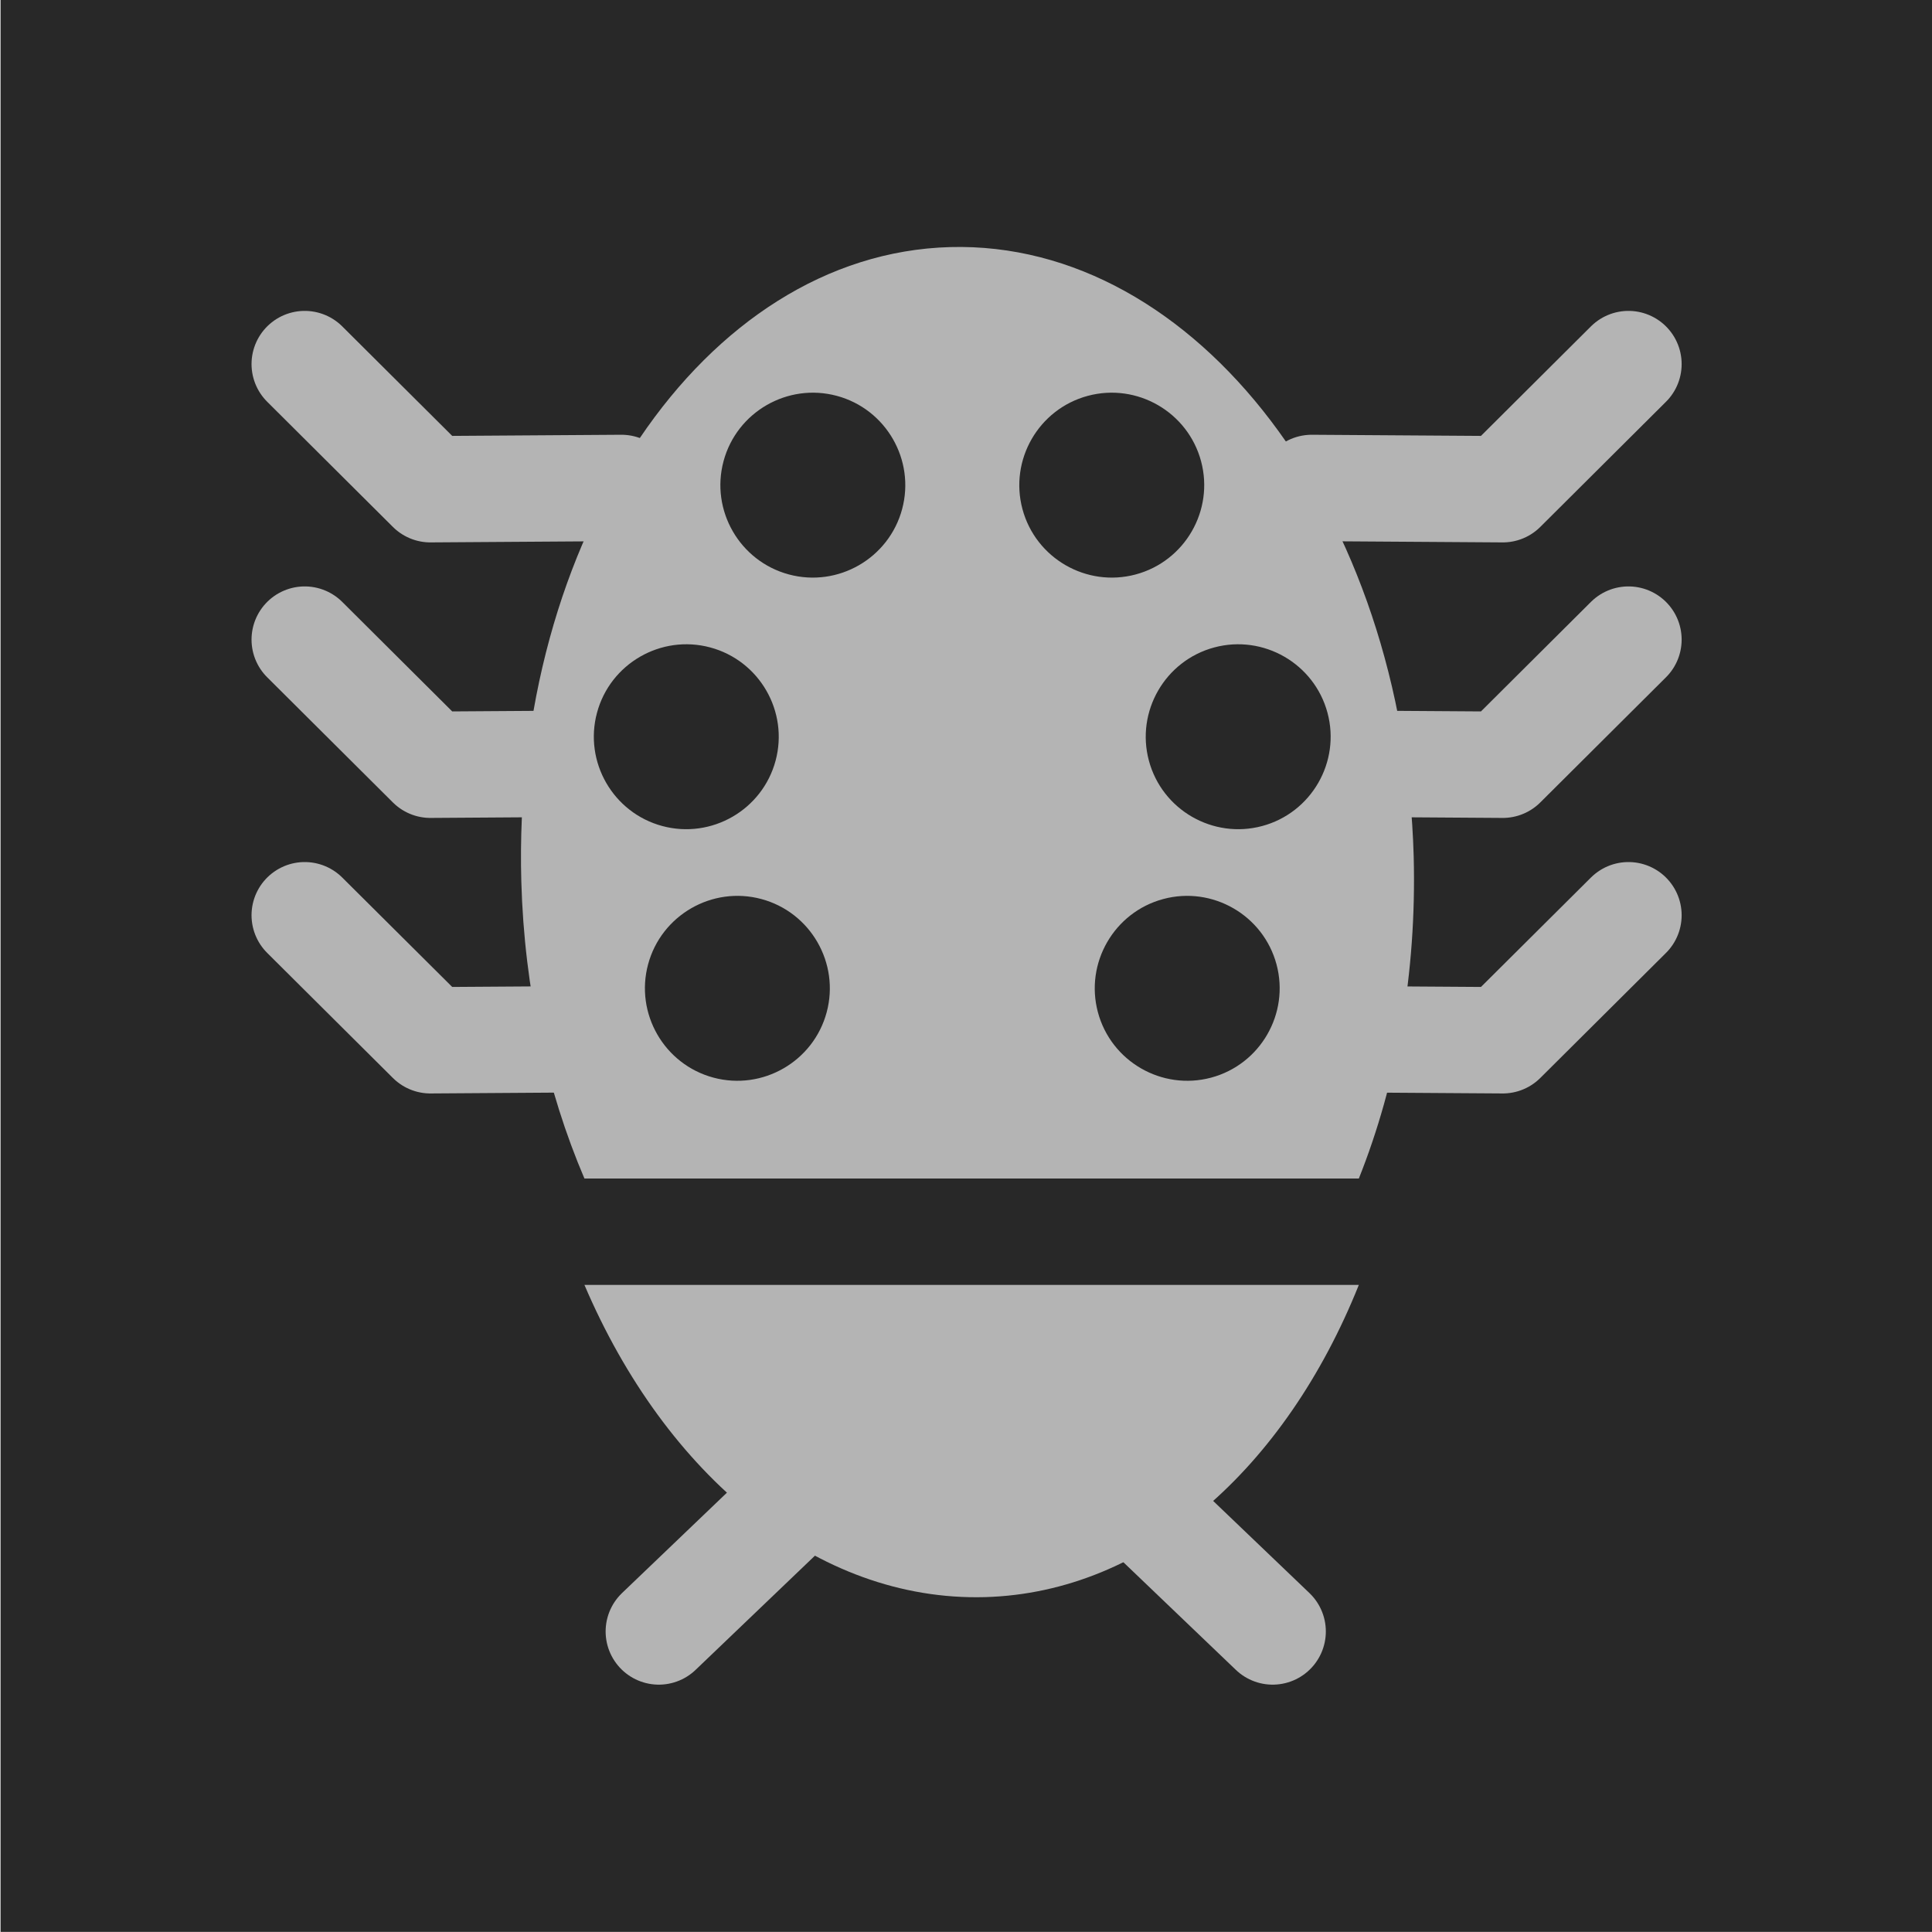 <?xml version="1.0" standalone="no"?>
<!DOCTYPE svg PUBLIC "-//W3C//DTD SVG 1.1//EN" "http://www.w3.org/Graphics/SVG/1.1/DTD/svg11.dtd">
<!--Generator: Xara Designer (www.xara.com), SVG filter version: 5.0.0.2-->
<svg stroke-width="0.501" stroke-linejoin="bevel" fill-rule="evenodd" xmlns:xlink="http://www.w3.org/1999/xlink" xmlns="http://www.w3.org/2000/svg" version="1.1" overflow="visible" width="18pt" height="18pt" viewBox="0 0 18 18">
 <defs>
  <marker id="DefaultArrow2" markerUnits="strokeWidth" viewBox="0 0 1 1" markerWidth="1" markerHeight="1" overflow="visible" orient="auto">
   <!-- REF_ARROW_STRAIGHT (-2) -->
   <g transform="scale(0.009)">
    <!-- 1/108 -->
    <path d="M -9 54 L -9 -54 L 117 0 z"/>
   </g>
  </marker>
  <marker id="DefaultArrow3" markerUnits="strokeWidth" viewBox="0 0 1 1" markerWidth="1" markerHeight="1" overflow="visible" orient="auto">
   <!-- REF_ARROW_ANGLED -->
   <g transform="scale(0.009)">
    <path d="M -27 54 L -9 0 L -27 -54 L 135 0 z"/>
   </g>
  </marker>
  <marker id="DefaultArrow4" markerUnits="strokeWidth" viewBox="0 0 1 1" markerWidth="1" markerHeight="1" overflow="visible" orient="auto">
   <!-- REF_ARROW_ROUNDED -->
   <g transform="scale(0.009)">
    <path d="M -9,0 L -9,-45 C -9,-51.708 2.808,-56.580 9,-54 L 117,-9 C 120.916,-7.369 126.000,-4.242 126,0 C 126,4.242 120.916,7.369 117,9 L 9,54 C 2.808,56.580 -9,51.708 -9,45 z"/>
   </g>
  </marker>
  <marker id="DefaultArrow5" markerUnits="strokeWidth" viewBox="0 0 1 1" markerWidth="1" markerHeight="1" overflow="visible" orient="auto">
   <!-- REF_ARROW_SPOT -->
   <g transform="scale(0.009)">
    <path d="M -54, 0 C -54,29.807 -29.807,54 0,54 C 29.807,54 54,29.807 54,0 C 54,-29.807 29.807,-54 0,-54 C -29.807,-54 -54,-29.807 -54,0 z"/>
   </g>
  </marker>
  <marker id="DefaultArrow6" markerUnits="strokeWidth" viewBox="0 0 1 1" markerWidth="1" markerHeight="1" overflow="visible" orient="auto">
   <!-- REF_ARROW_DIAMOND -->
   <g transform="scale(0.009)">
    <path d="M -63,0 L 0,63 L 63,0 L 0,-63 z"/>
   </g>
  </marker>
  <marker id="DefaultArrow7" markerUnits="strokeWidth" viewBox="0 0 1 1" markerWidth="1" markerHeight="1" overflow="visible" orient="auto">
   <!-- REF_ARROW_FEATHER -->
   <g transform="scale(0.009)">
    <path d="M 18,-54 L 108,-54 L 63,0 L 108,54 L 18, 54 L -36,0 z"/>
   </g>
  </marker>
  <marker id="DefaultArrow8" markerUnits="strokeWidth" viewBox="0 0 1 1" markerWidth="1" markerHeight="1" overflow="visible" orient="auto">
   <!-- REF_ARROW_FEATHER2 -->
   <g transform="scale(0.009)">
    <path d="M -36,0 L 18,-54 L 54,-54 L 18,-18 L 27,-18 L 63,-54 L 99,-54 L 63,-18 L 72,-18 L 108,-54 L 144,-54 L 90,0 L 144,54 L 108,54 L 72,18 L 63,18 L 99,54 L 63,54 L 27,18 L 18,18 L 54,54 L 18,54 z"/>
   </g>
  </marker>
  <marker id="DefaultArrow9" markerUnits="strokeWidth" viewBox="0 0 1 1" markerWidth="1" markerHeight="1" overflow="visible" orient="auto">
   <!-- REF_ARROW_HOLLOWDIAMOND -->
   <g transform="scale(0.009)">
    <path d="M 0,45 L -45,0 L 0, -45 L 45, 0 z M 0, 63 L-63, 0 L 0, -63 L 63, 0 z"/>
   </g>
  </marker>
  <filter id="StainedFilter">
   <feBlend mode="multiply" in2="BackgroundImage" in="SourceGraphic" result="blend"/>
   <feComposite in="blend" in2="SourceAlpha" operator="in" result="comp"/>
  </filter>
  <filter id="BleachFilter">
   <feBlend mode="screen" in2="BackgroundImage" in="SourceGraphic" result="blend"/>
   <feComposite in="blend" in2="SourceAlpha" operator="in" result="comp"/>
  </filter>
  <filter id="InvertTransparencyBitmapFilter">
   <feComponentTransfer>
    <feFuncR type="gamma" amplitude="1.055" exponent=".417" offset="-0.055"/>
    <feFuncG type="gamma" amplitude="1.055" exponent=".417" offset="-0.055"/>
    <feFuncB type="gamma" amplitude="1.055" exponent=".417" offset="-0.055"/>
   </feComponentTransfer>
   <feComponentTransfer>
    <feFuncR type="linear" slope="-1" intercept="1"/>
    <feFuncG type="linear" slope="-1" intercept="1"/>
    <feFuncB type="linear" slope="-1" intercept="1"/>
    <feFuncA type="linear" slope="1" intercept="0"/>
   </feComponentTransfer>
   <feComponentTransfer>
    <feFuncR type="gamma" amplitude="1" exponent="2.4" offset="0"/>
    <feFuncG type="gamma" amplitude="1" exponent="2.4" offset="0"/>
    <feFuncB type="gamma" amplitude="1" exponent="2.4" offset="0"/>
   </feComponentTransfer>
  </filter>
 </defs>
 <g id="Document" fill="none" stroke="black" font-family="Times New Roman" font-size="16" transform="scale(1 -1)">
  <g id="Spread" transform="translate(0 -18)">
   <g id="Layer 1">
    <path d="M 25.057,9.418 L 49.057,9.418 L 49.057,-14.582 L 25.057,-14.582 L 25.057,9.418" stroke="none"/>
    <path d="M 33.471,-1.769 C 33.471,0.472 35.351,2.291 37.667,2.291 C 39.983,2.291 41.863,0.472 41.863,-1.769 C 41.863,-4.01 39.983,-5.829 37.667,-5.829 C 35.351,-5.829 33.471,-4.01 33.471,-1.769 Z" stroke="none" stroke-opacity="0.851" fill="#800000" stroke-width="0" fill-rule="evenodd" stroke-linejoin="round" marker-start="none" marker-end="none" stroke-miterlimit="79.84" fill-opacity="0"/>
    <path d="M 18.006,18.002 L 18.006,0.001 L 0.005,0.001 L 0.005,18.002 L 18.006,18.002 Z" stroke="none" fill="#282828" stroke-width="0.75" stroke-linejoin="miter" marker-start="none" marker-end="none" stroke-miterlimit="79.84"/>
    <g id="Group" stroke-width="0.991" stroke-miterlimit="79.84">
     <path d="M 4.857,9.788 C 4.885,8.78 5.096,7.838 5.445,7.02 L 12.66,7.02 C 13.013,7.904 13.2,8.93 13.171,10.022 C 13.081,13.219 11.146,15.761 8.851,15.698 C 6.557,15.634 4.768,12.985 4.857,9.788 Z" stroke-linejoin="miter" stroke="none" fill="#b4b4b4" marker-start="none" marker-end="none" stroke-miterlimit="40.363"/>
     <path d="M 9.176,3.12 C 10.687,3.162 11.978,4.326 12.66,6.029 L 5.445,6.029 C 6.202,4.256 7.605,3.078 9.176,3.12 Z" stroke-linejoin="miter" stroke="none" fill="#b4b4b4" marker-start="none" marker-end="none" stroke-miterlimit="40.363"/>
     <g id="Group_1" stroke-linejoin="round" stroke-linecap="round" stroke="#b4b4b4" fill="#282828">
      <path d="M 5.79,10.887 L 4.01,10.875 L 2.839,12.041" fill="none"/>
      <path d="M 5.79,8.32 L 4.01,8.308 L 2.839,9.473" fill="none"/>
      <path d="M 5.79,13.454 L 4.01,13.442 L 2.839,14.608" fill="none"/>
     </g>
     <g id="Group_2" stroke-linejoin="miter" stroke="none" fill="#282828" stroke-miterlimit="40.363">
      <path d="M 6.171,10.304 C 6.629,10.181 7.103,10.454 7.226,10.913 C 7.349,11.371 7.076,11.845 6.617,11.968 C 6.159,12.091 5.685,11.818 5.562,11.359 C 5.439,10.901 5.712,10.427 6.171,10.304 Z" marker-start="none" marker-end="none"/>
      <path d="M 6.647,7.96 C 7.105,7.837 7.579,8.11 7.702,8.569 C 7.825,9.027 7.552,9.501 7.093,9.624 C 6.635,9.747 6.161,9.474 6.038,9.015 C 5.915,8.557 6.188,8.083 6.647,7.96 Z" marker-start="none" marker-end="none"/>
      <path d="M 7.35,12.648 C 7.808,12.525 8.282,12.798 8.405,13.257 C 8.528,13.715 8.255,14.189 7.796,14.312 C 7.338,14.435 6.864,14.162 6.741,13.703 C 6.618,13.245 6.891,12.771 7.35,12.648 Z" marker-start="none" marker-end="none"/>
     </g>
     <g id="Group_3" stroke-linejoin="round" stroke-linecap="round" stroke="#b4b4b4" fill="#282828">
      <path d="M 12.221,10.887 L 14.001,10.875 L 15.172,12.041" fill="none"/>
      <path d="M 12.221,8.32 L 14.001,8.308 L 15.172,9.473" fill="none"/>
      <path d="M 12.221,13.454 L 14.001,13.442 L 15.172,14.608" fill="none"/>
     </g>
     <g id="Group_4" stroke-linejoin="miter" stroke="none" fill="#282828" stroke-miterlimit="40.363">
      <path d="M 11.759,10.304 C 11.301,10.181 10.827,10.454 10.704,10.913 C 10.581,11.371 10.854,11.845 11.313,11.968 C 11.771,12.091 12.245,11.818 12.368,11.359 C 12.491,10.901 12.218,10.427 11.759,10.304 Z" marker-start="none" marker-end="none"/>
      <path d="M 11.284,7.96 C 10.826,7.837 10.352,8.11 10.229,8.569 C 10.106,9.027 10.379,9.501 10.838,9.624 C 11.296,9.747 11.77,9.474 11.893,9.015 C 12.016,8.557 11.743,8.083 11.284,7.96 Z" marker-start="none" marker-end="none"/>
      <path d="M 10.581,12.648 C 10.123,12.525 9.649,12.798 9.526,13.257 C 9.403,13.715 9.676,14.189 10.135,14.312 C 10.593,14.435 11.067,14.162 11.19,13.703 C 11.313,13.245 11.04,12.771 10.581,12.648 Z" marker-start="none" marker-end="none"/>
     </g>
     <path d="M 7.486,4.09 L 6.138,2.8" fill="none" stroke-linecap="round" stroke-linejoin="round" stroke="#b4b4b4"/>
     <path d="M 10.509,4.09 L 11.857,2.8" fill="none" stroke-linecap="round" stroke-linejoin="round" stroke="#b4b4b4"/>
    </g>
   </g>
  </g>
 </g>
</svg>
